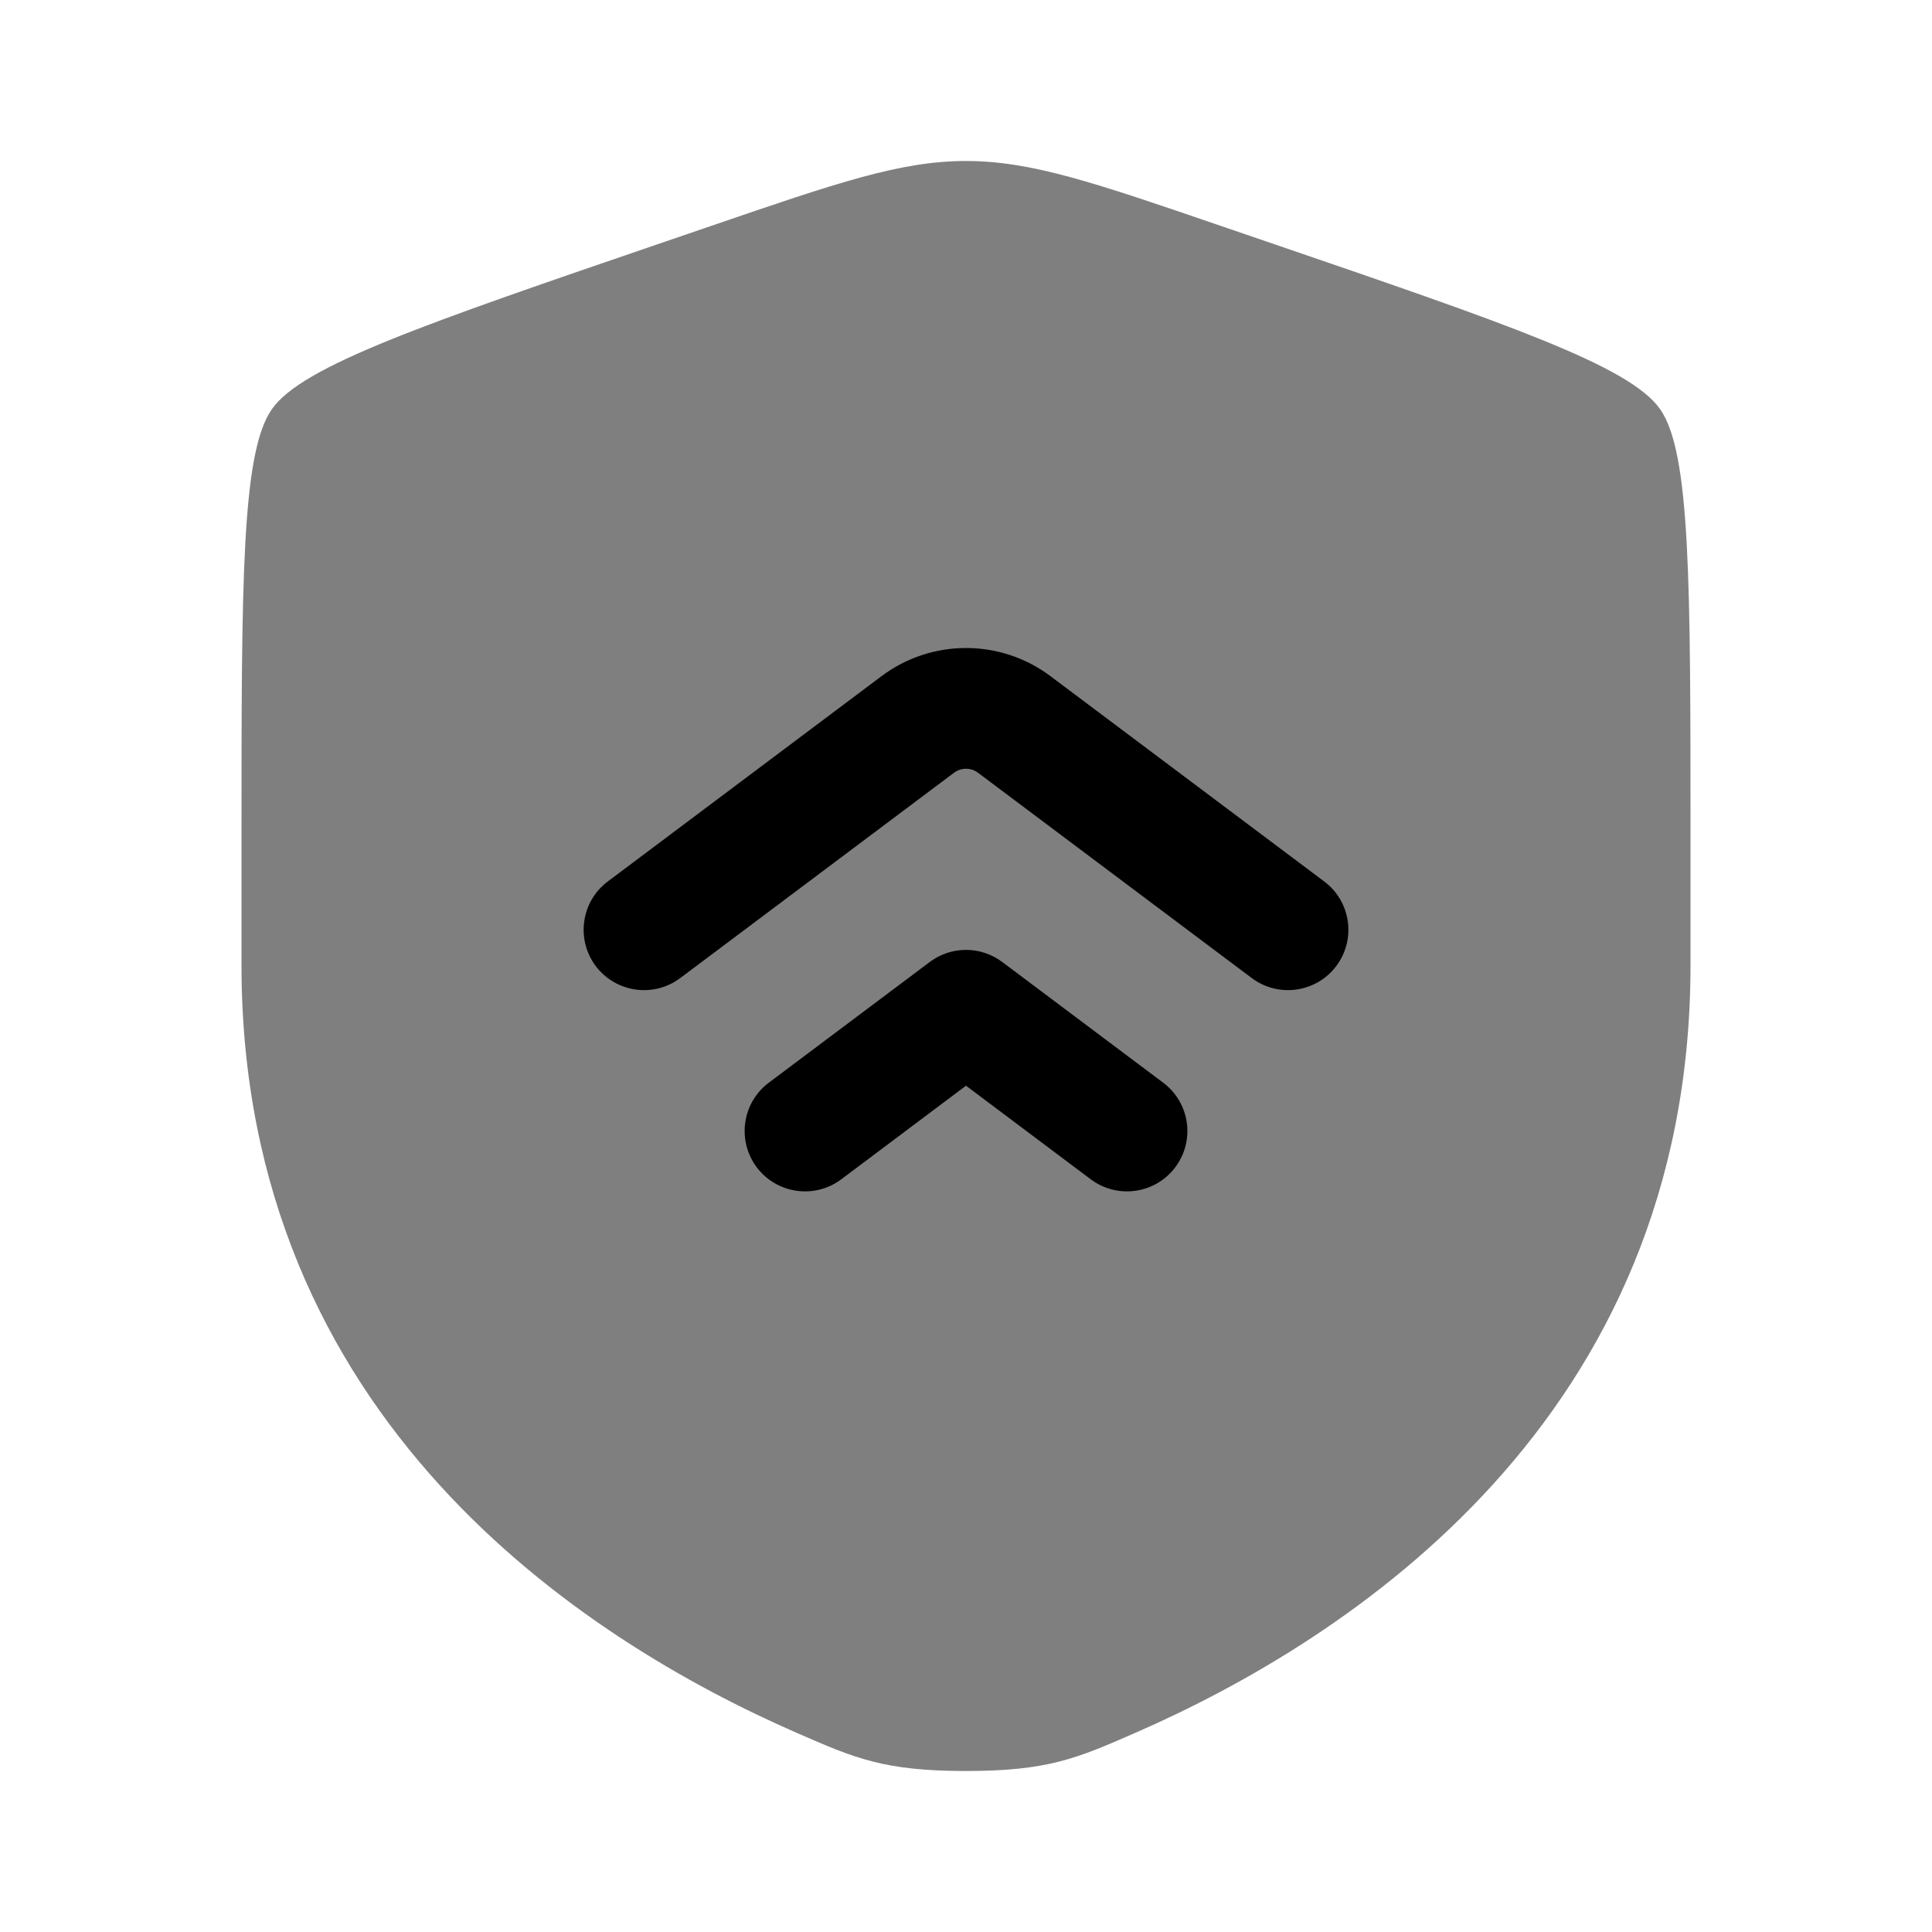 <svg width="24" height="24" viewBox="0 0 24 24" fill="none" xmlns="http://www.w3.org/2000/svg">
<path opacity="0.5" d="M3 10.417C3 7.219 3 5.62 3.378 5.082C3.755 4.545 5.258 4.03 8.265 3.001L8.838 2.805C10.405 2.268 11.189 2 12 2C12.811 2 13.595 2.268 15.162 2.805L15.735 3.001C18.742 4.03 20.245 4.545 20.622 5.082C21 5.62 21 7.219 21 10.417C21 10.9 21 11.423 21 11.991C21 17.629 16.761 20.366 14.101 21.527C13.38 21.842 13.019 22 12 22C10.981 22 10.62 21.842 9.899 21.527C7.239 20.366 3 17.629 3 11.991C3 11.423 3 10.9 3 10.417Z" fill="black"/>
<path fill-rule="evenodd" clip-rule="evenodd" d="M10.95 8.4C11.572 7.933 12.428 7.933 13.05 8.4L16.45 10.95C16.781 11.198 16.849 11.668 16.6 12C16.352 12.331 15.881 12.398 15.55 12.15L12.15 9.6C12.061 9.533 11.939 9.533 11.85 9.6L8.45 12.15C8.119 12.398 7.649 12.331 7.4 12C7.152 11.668 7.219 11.198 7.55 10.95L10.95 8.4ZM11.55 11.95C11.817 11.75 12.183 11.75 12.45 11.95L14.45 13.45C14.781 13.698 14.849 14.168 14.6 14.5C14.351 14.831 13.881 14.898 13.55 14.65L12 13.487L10.45 14.65C10.119 14.898 9.649 14.831 9.4 14.5C9.152 14.168 9.219 13.698 9.55 13.45L11.55 11.95Z" fill="black"/>
</svg>
